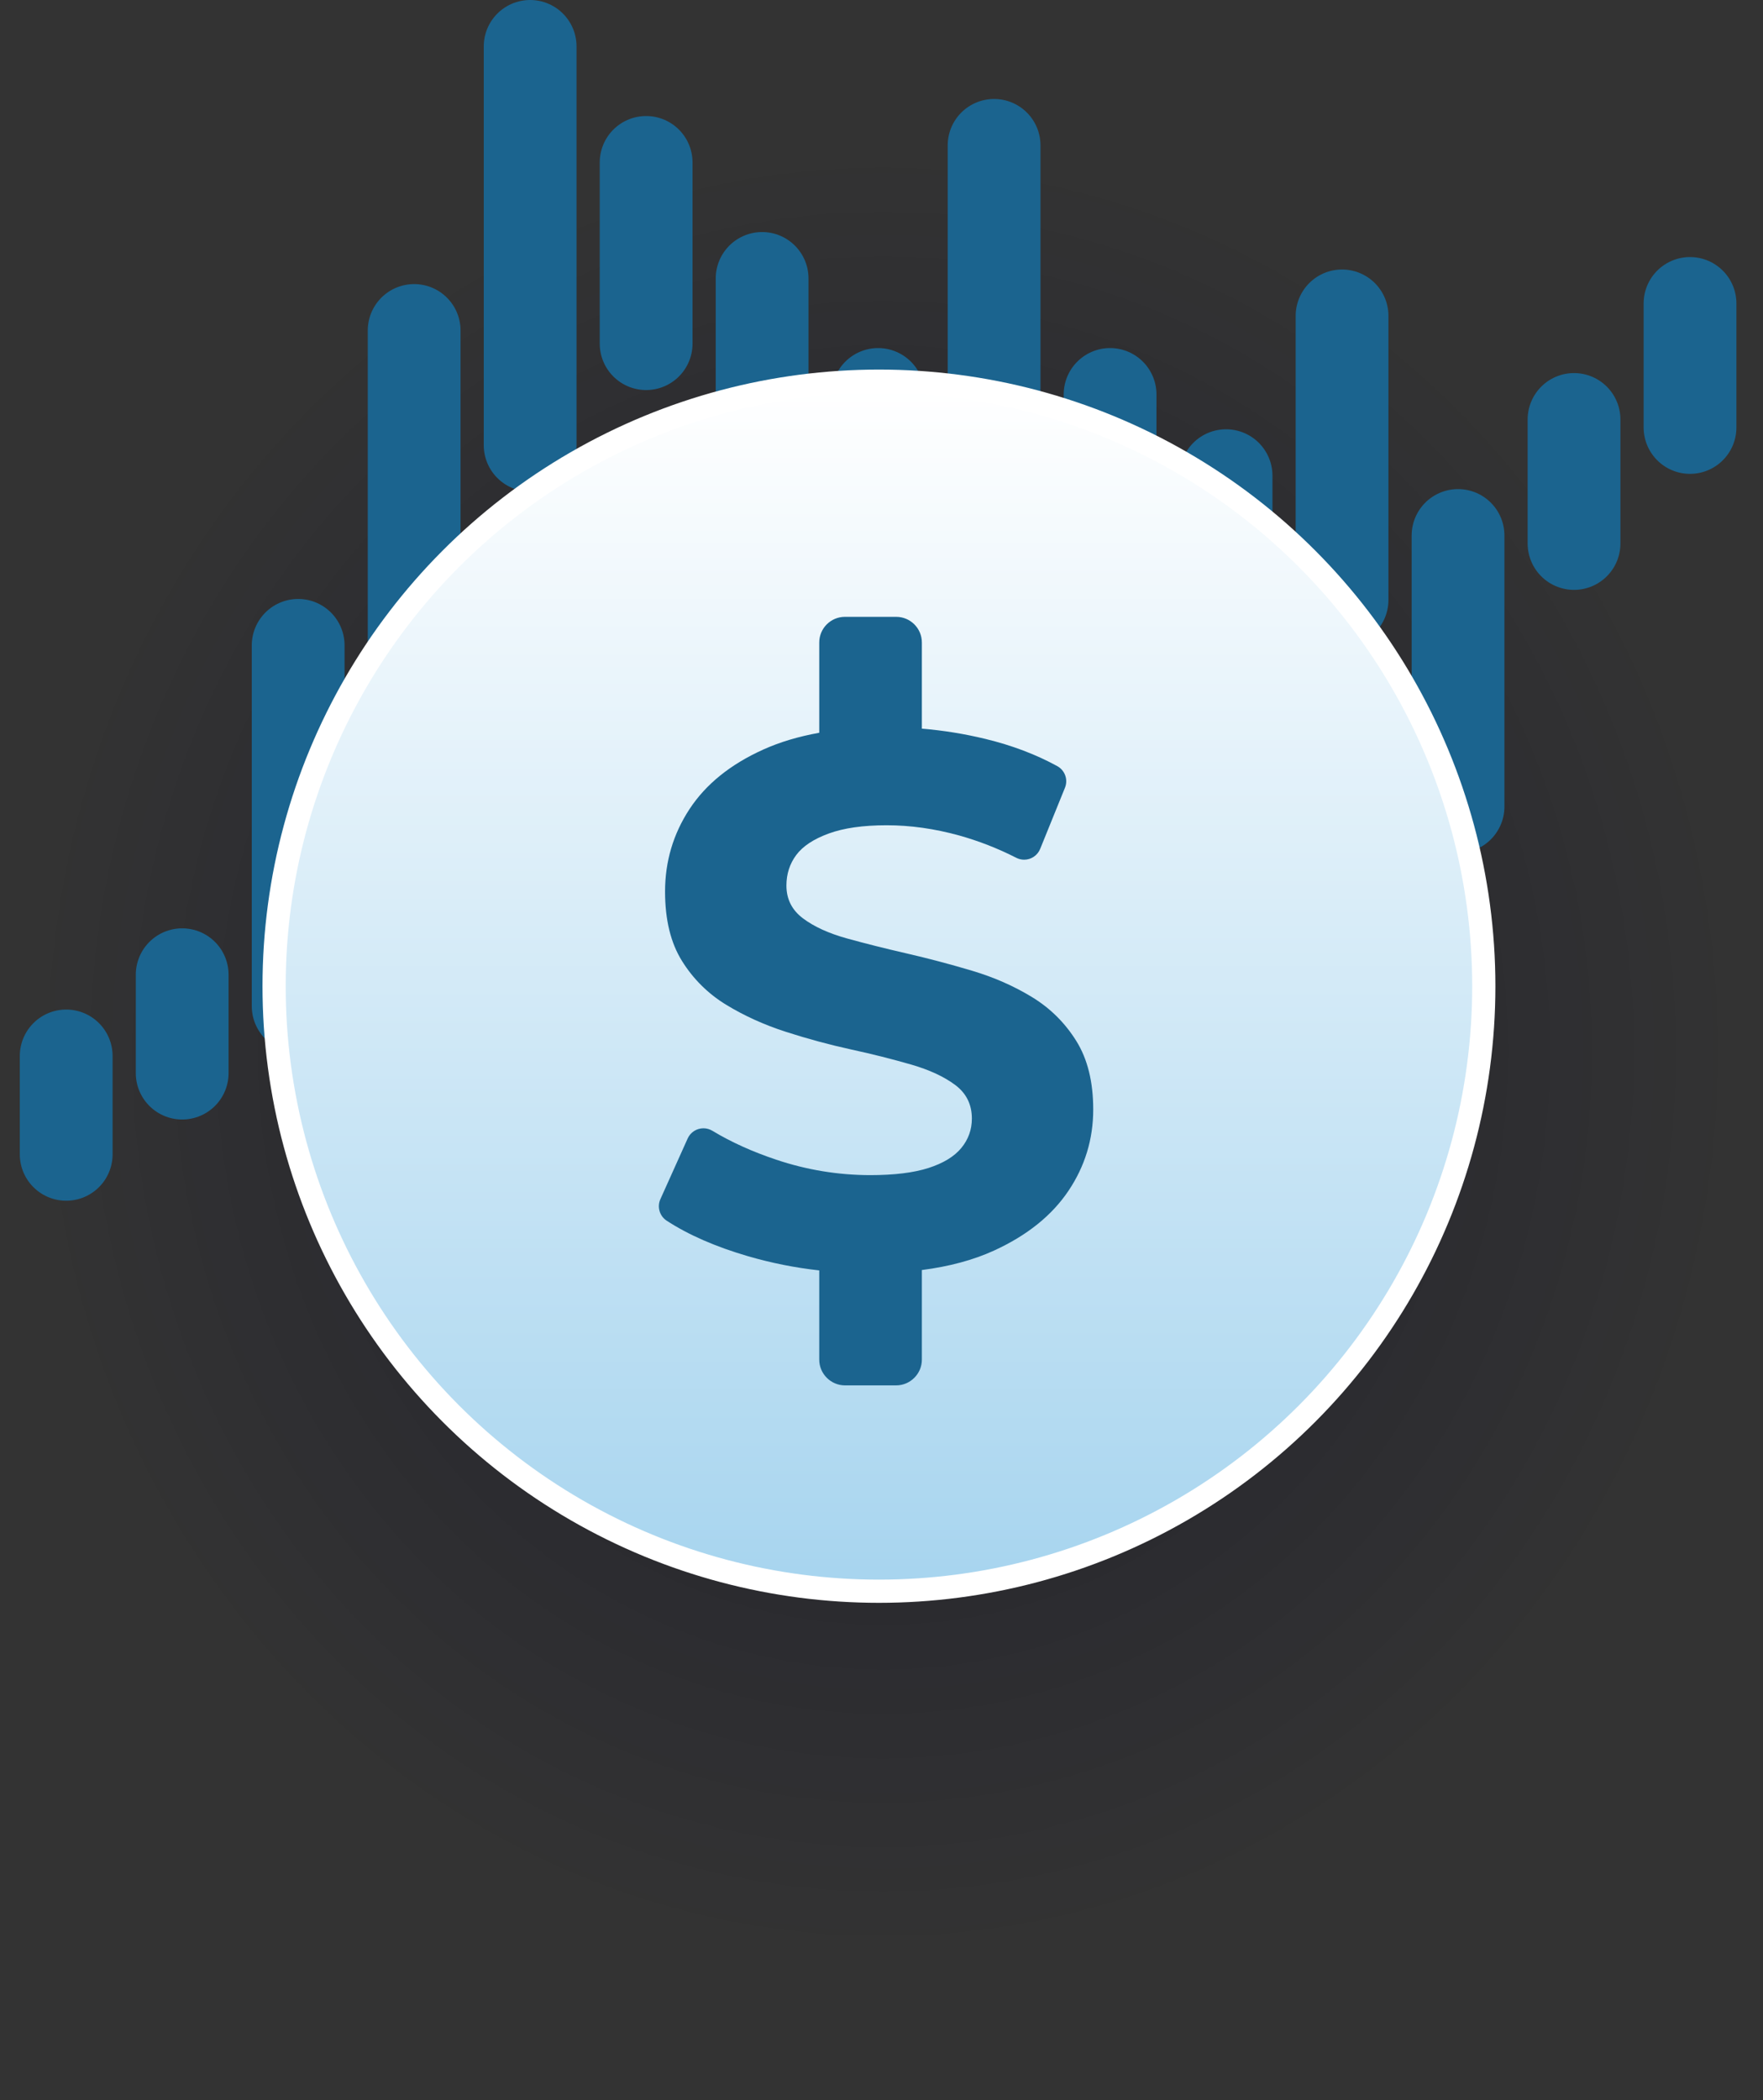 <svg viewBox="0 0 152 181" xmlns="http://www.w3.org/2000/svg" xml:space="preserve" style="fill-rule:evenodd;clip-rule:evenodd;stroke-linecap:round;stroke-linejoin:round;stroke-miterlimit:1.5">
  <rect x="0" y="0" width="152" height="181" fill="#333333" stroke="none"/>
  <ellipse cx="75.78" cy="97.081" rx="75.78" ry="83.091" style="fill:url(#_balancedRadial81)"/>
  <g id="lines1">
    <path d="M15.707,84.014l0,8.478m20,-64.006l0,29.291m20,-43.777l0,15.619m20,4.381l0,15.619m20,-15.619l0,19.643m20,-26.414l0,24.478m20,-15.551l0,10.686" style="fill:none;stroke:#1B648F;stroke-width:8px;"/>
  </g>
  <g id="lines2">
    <path d="M25.707,55.625l0,31.094m-20,4.295l-0,8.478m40,-95.492l0,34.369m20,-14.369l0,15.619m20,-27.088l0,61.311m20,-32.842l0,10.707m20,-5.551l0,23.364m20,-43.364l0,10.686" style="fill:none;stroke:#1B648F;stroke-width:8px;"/>
  </g>
  <circle cx="75.78" cy="85.002" r="52.148" style="fill:url(#_balancedRadial84);stroke:white;stroke-width:2px;stroke-linecap:square;"/>
  <path d="M70.633,109.499c-2.08,-0.23 -4.136,-0.64 -6.145,-1.225c-2.803,-0.819 -5.146,-1.845 -7.032,-3.076c-0.595,-0.405 -0.815,-1.185 -0.519,-1.841c0.61,-1.366 1.654,-3.682 2.352,-5.23c0.24,-0.534 0.773,-0.878 1.359,-0.878c0.277,-0 0.548,0.077 0.784,0.223c1.62,0.976 3.452,1.802 5.493,2.483c2.608,0.879 5.34,1.328 8.092,1.332c2.079,0 3.758,-0.206 5.037,-0.617c1.278,-0.412 2.22,-0.986 2.827,-1.723c0.606,-0.736 0.91,-1.581 0.91,-2.534c0,-1.214 -0.477,-2.178 -1.43,-2.893c-0.953,-0.714 -2.21,-1.299 -3.77,-1.754c-1.707,-0.492 -3.43,-0.926 -5.167,-1.3c-1.908,-0.418 -3.795,-0.928 -5.654,-1.527c-1.885,-0.607 -3.607,-1.387 -5.167,-2.34c-1.546,-0.94 -2.849,-2.232 -3.802,-3.77c-0.975,-1.559 -1.462,-3.553 -1.462,-5.979c0,-2.6 0.704,-4.972 2.112,-7.117c1.408,-2.144 3.531,-3.856 6.369,-5.134c1.422,-0.64 3.026,-1.12 4.813,-1.44l0,-7.78c0,-1.221 0.991,-2.212 2.212,-2.212l4.423,0c1.221,0 2.212,0.991 2.212,2.212l0,7.425c1.845,0.152 3.672,0.447 5.48,0.885c2.292,0.555 4.361,1.339 6.209,2.353c0.653,0.368 0.931,1.163 0.648,1.857c-0.565,1.402 -1.513,3.733 -2.137,5.27c-0.227,0.561 -0.775,0.93 -1.381,0.93c-0.236,0 -0.468,-0.056 -0.678,-0.163c-1.577,-0.805 -3.23,-1.451 -4.935,-1.928c-2.123,-0.585 -4.203,-0.877 -6.24,-0.877c-2.036,-0 -3.704,0.238 -5.004,0.715c-1.3,0.476 -2.231,1.094 -2.795,1.852c-0.563,0.758 -0.844,1.636 -0.844,2.632c0,1.17 0.476,2.112 1.429,2.827c0.954,0.715 2.21,1.289 3.77,1.723c1.56,0.433 3.282,0.866 5.167,1.299c1.885,0.434 3.769,0.932 5.654,1.495c1.885,0.563 3.607,1.322 5.167,2.275c1.56,0.953 2.827,2.21 3.802,3.769c0.975,1.56 1.462,3.532 1.462,5.915c0,2.556 -0.715,4.896 -2.144,7.019c-1.43,2.123 -3.564,3.834 -6.402,5.134c-1.782,0.816 -3.857,1.376 -6.228,1.68l0,7.73c-0.001,1.213 -0.999,2.211 -2.212,2.212l-4.423,-0c-1.213,-0.001 -2.211,-0.999 -2.212,-2.212l0,-7.697Z" style="fill:#1B648F;"/>
  <defs>
      <radialGradient id="_balancedRadial81" cx="0" cy="0" r="1" gradientUnits="userSpaceOnUse" gradientTransform="matrix(-74.434 0 0 -78.615 76.133 90.61)"><stop offset="0" style="stop-color:#000000;stop-opacity:0.4"/><stop offset="1" style="stop-color:#01002A;stop-opacity:0"/></radialGradient>
      <linearGradient id="_balancedRadial84" x1="0" y1="0" x2="1" y2="0" gradientUnits="userSpaceOnUse" gradientTransform="matrix(-3.86521e-14,100.957,-100.957,-3.86521e-14,82.065,34.011)"><stop offset="0" style="stop-color:white;stop-opacity:1"/><stop offset="1" style="stop-color:#A8D5EF;stop-opacity:1"/></linearGradient>
  </defs>
  <style>
    #lines1,
    #lines2 {
        transform: translateY(0);
        transition: all 0.5s ease;
        transform-origin: center;
    }
    svg:hover #lines1 {
        transform: translateY(-5px); 
        transition: all 0.5s ease;
    }
    svg:hover #lines2 {
        transform: translateY(10px); 
        transition: all 0.5s ease;
    }
    </style>
</svg>
